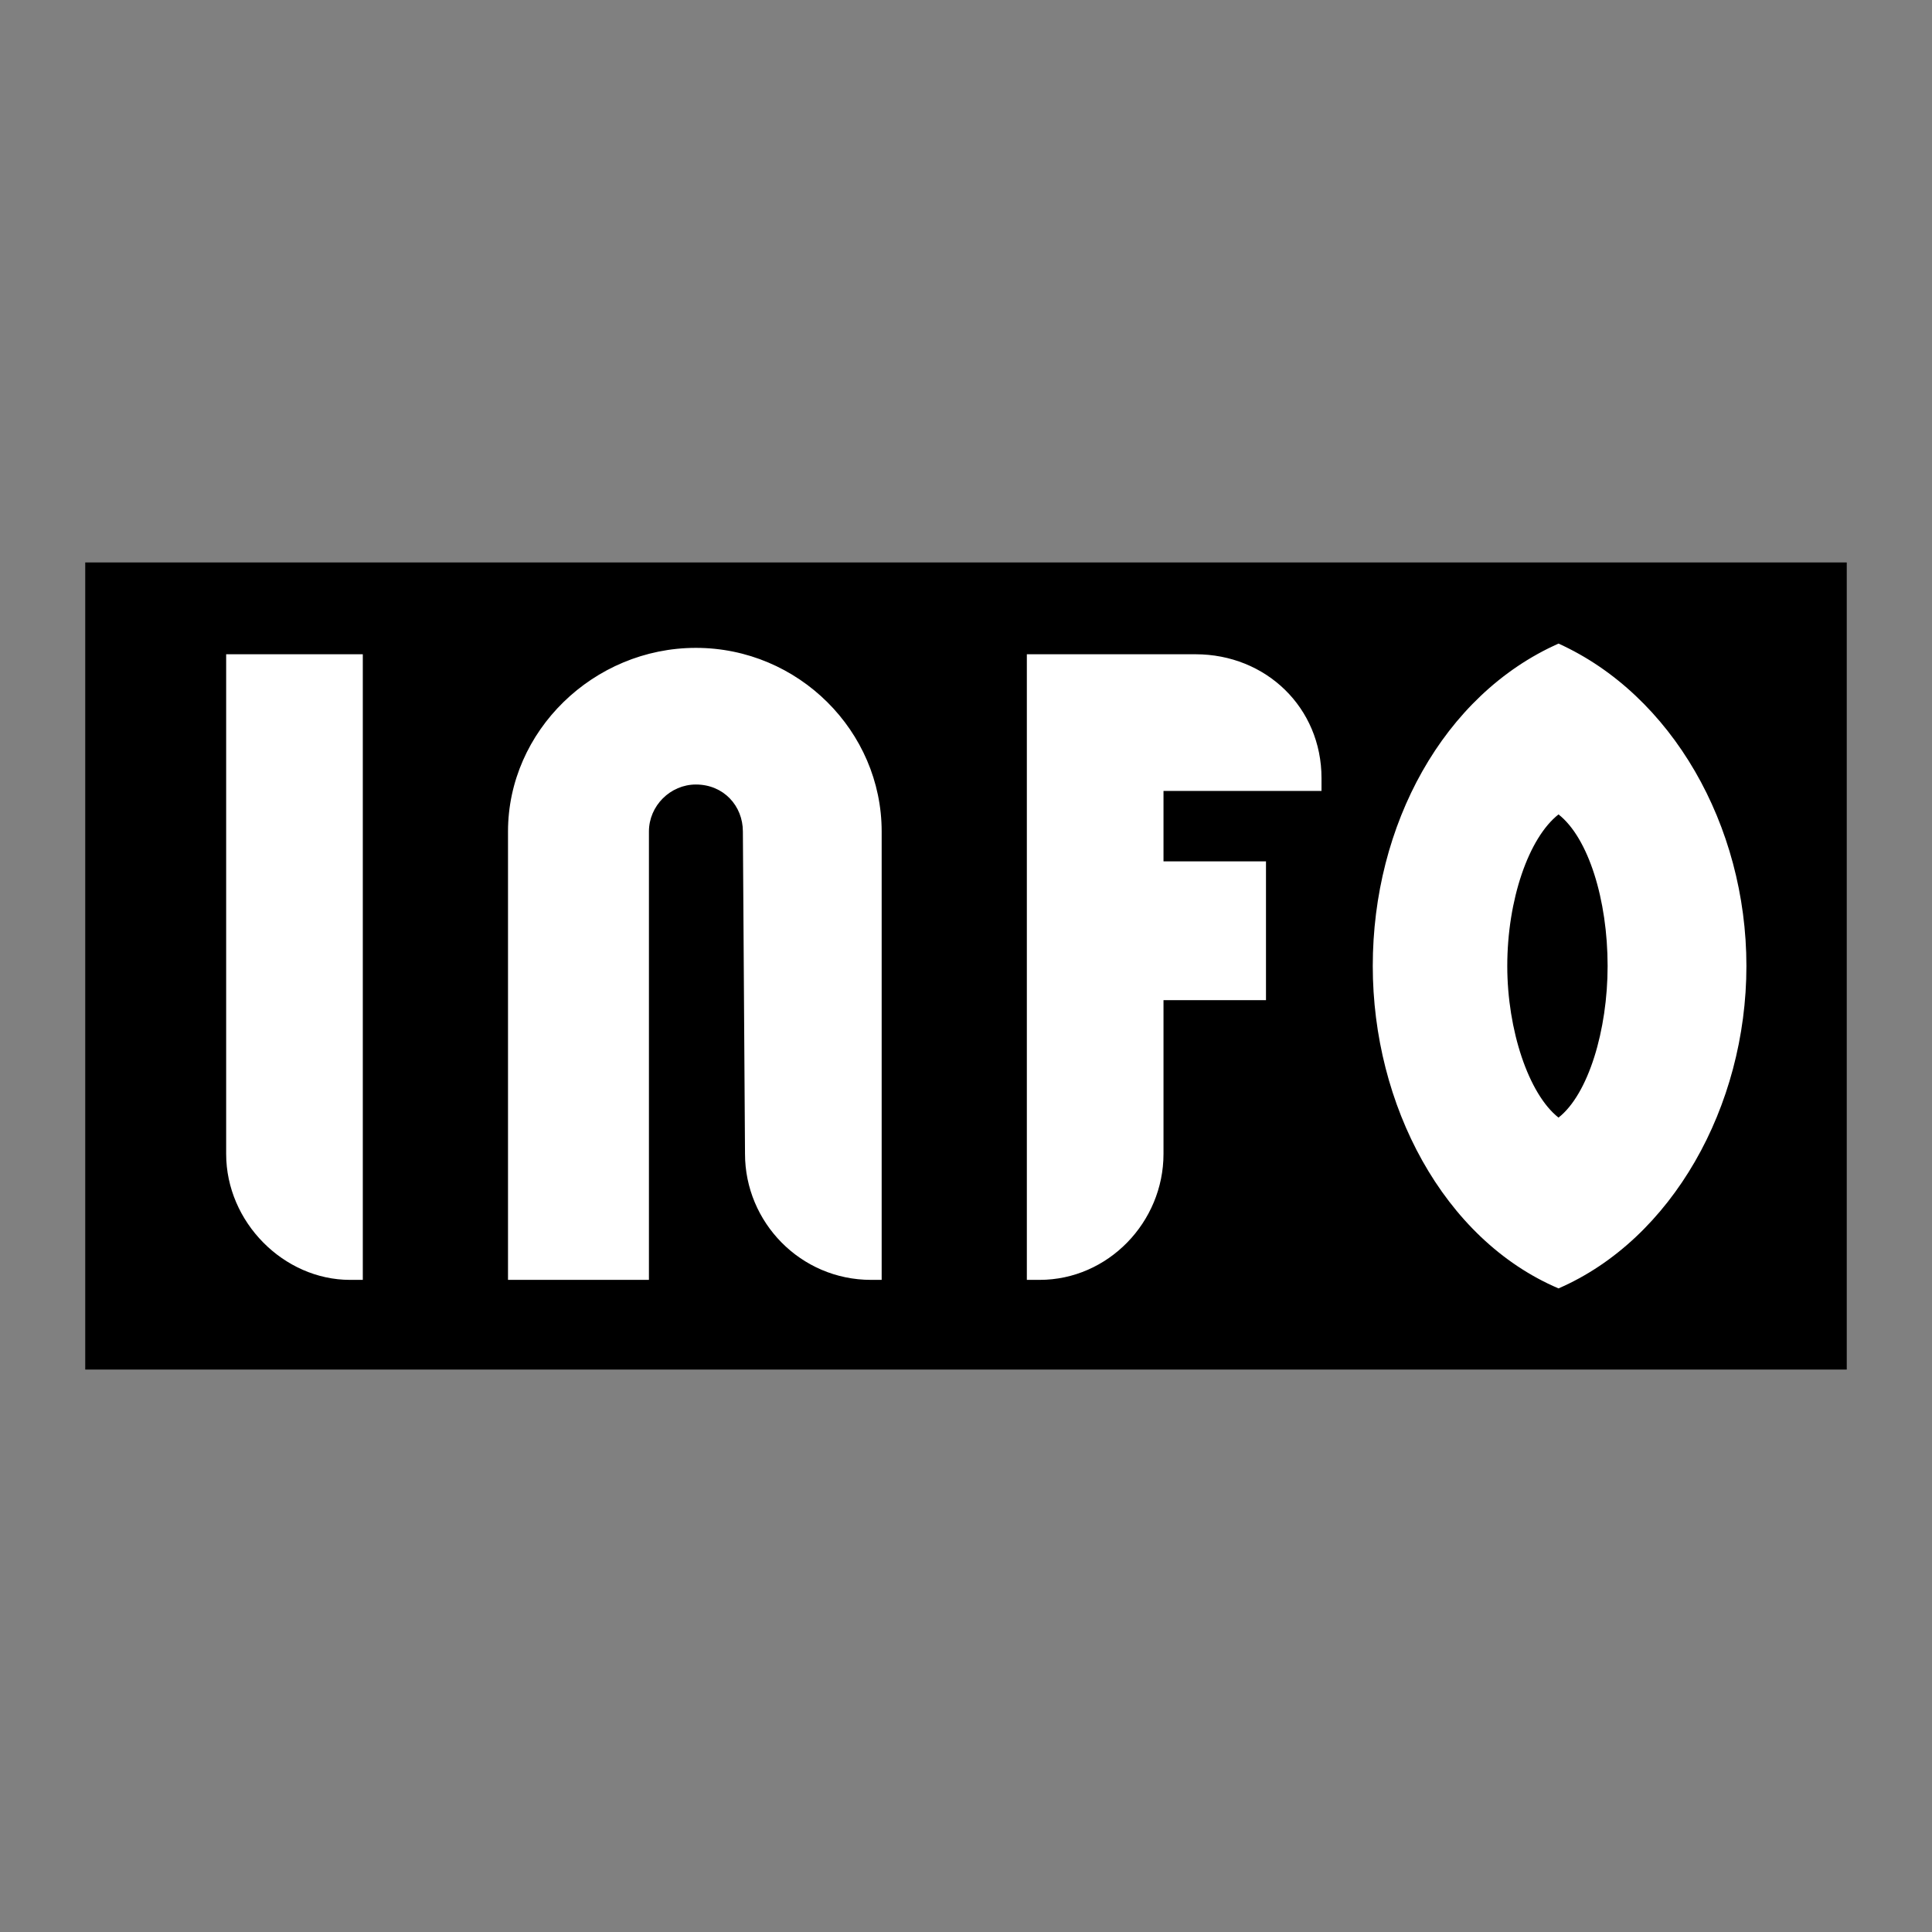 <svg xmlns="http://www.w3.org/2000/svg" width="2500" height="2500" viewBox="0 0 192.756 192.756"><rect x="0" y="0" width="192.756" height="192.756" fill="#808080" stroke="none"/><g fill-rule="evenodd" clip-rule="evenodd"><path fill="#fff" fill-opacity="0" d="M0 0h192.756v192.756H0V0z"/><path d="M8.504 56.116h175.748v80.525H8.504V56.116z"/><path d="M119.279 65.276c7.029 0 12.568 5.326 12.568 12.356v1.278h-15.764v7.03h10.225v13.847h-10.225v15.338c0 6.816-5.539 12.568-12.357 12.568h-1.277V65.276h16.83zm36.215 46.228c2.982-2.344 4.898-8.734 4.898-15.125 0-6.604-1.916-12.782-4.898-15.125-2.982 2.343-5.113 8.521-5.113 15.125 0 6.391 2.131 12.781 5.113 15.125zm0-47.293c11.289 5.112 18.746 18.107 18.746 32.167 0 14.059-7.457 27.268-18.746 32.166-11.504-4.898-18.533-18.32-18.533-32.166 0-14.06 7.029-27.054 18.533-32.167zm-132.93 1.065v49.849c0 6.816 5.752 12.568 12.355 12.568h1.278V65.276H22.564zM69.43 78.271c2.769 0 4.687 2.13 4.687 4.687l.213 32.167c0 6.816 5.539 12.568 12.569 12.568h1.065V82.958c0-10.012-8.308-18.32-18.533-18.32-10.226 0-18.747 8.308-18.747 18.32v44.736h14.06V82.958c0-2.557 2.13-4.687 4.686-4.687z" fill="#fff"/></g></svg>
